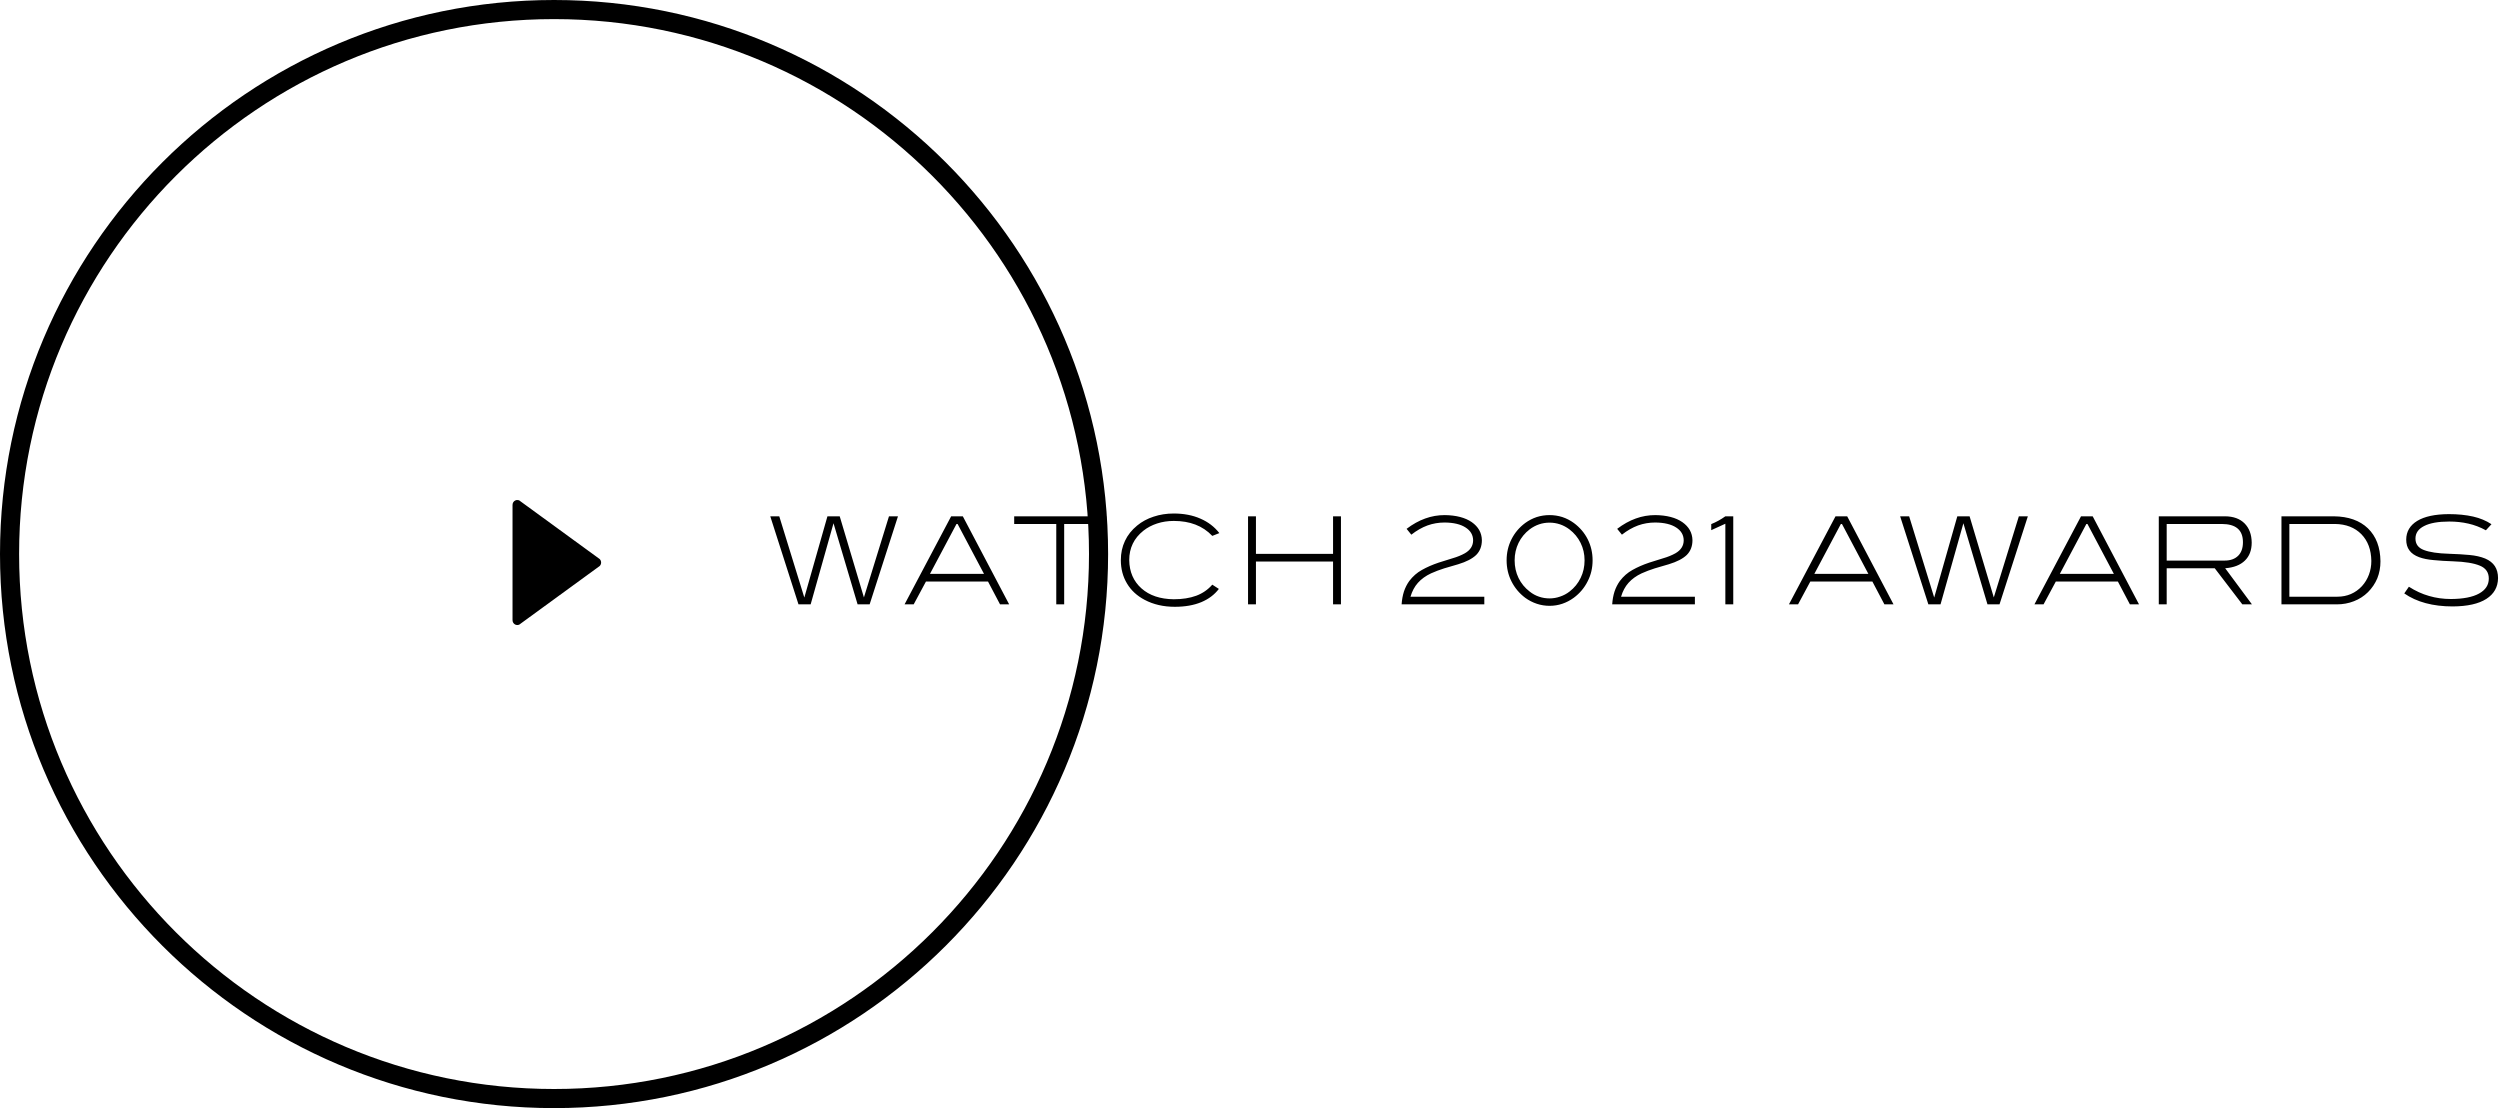 <svg width="185" height="82" viewBox="0 0 185 82" fill="none">
    <path d="M37.927 37.363C37.927 37.04 38.306 36.879 38.528 37.107L44.379 41.372C44.517 41.513 44.517 41.742 44.379 41.883L38.528 46.148C38.306 46.376 37.927 46.214 37.927 45.892V37.363Z" fill="black" />
    <path d="M41 0C18.371 0 0 18.371 0 41C0 63.629 18.371 82 41 82C63.629 82 82 63.629 82 41C82 18.371 63.629 0 41 0ZM41 1.414C62.849 1.414 80.586 19.151 80.586 41C80.586 62.849 62.849 80.586 41 80.586C19.151 80.586 1.414 62.849 1.414 41C1.414 19.151 19.151 1.414 41 1.414Z" fill="black" />
    <path d="M66.45 38.207H65.784L63.93 44.21L62.139 38.207H61.23L59.52 44.219L57.666 38.207H57L59.088 44.723H59.988L61.68 38.72L63.462 44.723H64.353L66.45 38.207ZM74.678 44.723L71.249 38.207H70.385L66.938 44.723H67.613L68.522 43.031H73.112L74.003 44.723H74.678ZM72.815 42.464H68.819L70.781 38.774H70.862L72.815 42.464ZM81.863 38.774V38.207H75.05V38.774H78.164V44.723H78.749V38.774H81.863ZM90.232 39.449C89.866 38.981 89.398 38.624 88.828 38.378C88.258 38.126 87.601 38 86.857 38C86.323 38 85.825 38.078 85.363 38.234C84.901 38.384 84.496 38.603 84.148 38.891C83.746 39.221 83.446 39.599 83.248 40.025C83.044 40.457 82.942 40.931 82.942 41.447C82.942 42.101 83.095 42.68 83.401 43.184C83.701 43.688 84.136 44.09 84.706 44.39C85.354 44.732 86.098 44.903 86.937 44.903C87.688 44.903 88.339 44.789 88.891 44.561C89.437 44.333 89.872 44.006 90.196 43.58L89.71 43.265C89.386 43.637 88.99 43.91 88.522 44.084C88.048 44.258 87.493 44.345 86.857 44.345C85.855 44.333 85.06 44.066 84.472 43.544C83.878 43.016 83.575 42.317 83.563 41.447C83.563 40.553 83.914 39.827 84.616 39.269C84.904 39.041 85.24 38.864 85.624 38.738C86.008 38.612 86.419 38.549 86.857 38.549C87.457 38.549 87.991 38.639 88.459 38.819C88.933 38.999 89.35 39.278 89.71 39.656L90.232 39.449ZM99.231 44.723V38.207H98.646V40.988H92.94V38.207H92.355V44.723H92.94V41.555H98.646V44.723H99.231ZM109.839 44.723V44.156H104.376C104.496 43.748 104.679 43.406 104.925 43.13C105.177 42.848 105.501 42.614 105.897 42.428C106.203 42.29 106.527 42.167 106.869 42.059C107.205 41.957 107.553 41.855 107.913 41.753C108.507 41.573 108.948 41.345 109.236 41.069C109.518 40.787 109.659 40.421 109.659 39.971C109.647 39.425 109.398 38.981 108.912 38.639C108.426 38.303 107.76 38.129 106.914 38.117C106.41 38.117 105.927 38.201 105.465 38.369C104.997 38.537 104.538 38.792 104.088 39.134L104.439 39.566C104.829 39.26 105.228 39.032 105.636 38.882C106.038 38.738 106.461 38.666 106.905 38.666C107.571 38.672 108.087 38.795 108.453 39.035C108.819 39.269 109.005 39.584 109.011 39.98C109.011 40.388 108.807 40.709 108.399 40.943C108.129 41.093 107.826 41.216 107.49 41.312C107.16 41.408 106.815 41.516 106.455 41.636C105.993 41.792 105.582 41.972 105.222 42.176C104.862 42.374 104.55 42.647 104.286 42.995C104.118 43.229 103.986 43.49 103.89 43.778C103.8 44.06 103.743 44.375 103.719 44.723H109.839ZM117.852 41.465C117.852 40.907 117.733 40.388 117.492 39.908C117.253 39.434 116.911 39.032 116.466 38.702C116.203 38.51 115.917 38.363 115.611 38.261C115.305 38.165 114.99 38.117 114.666 38.117C114.342 38.117 114.027 38.165 113.721 38.261C113.415 38.363 113.131 38.51 112.866 38.702C112.429 39.026 112.09 39.428 111.849 39.908C111.61 40.382 111.489 40.901 111.489 41.465C111.489 42.029 111.61 42.548 111.849 43.022C112.09 43.502 112.429 43.907 112.866 44.237C113.131 44.429 113.415 44.576 113.721 44.678C114.027 44.78 114.342 44.831 114.666 44.831C114.997 44.831 115.312 44.78 115.611 44.678C115.912 44.576 116.194 44.429 116.457 44.237C116.902 43.907 117.244 43.502 117.483 43.022C117.73 42.548 117.852 42.029 117.852 41.465ZM117.258 41.465C117.258 41.933 117.163 42.365 116.97 42.761C116.779 43.163 116.502 43.502 116.142 43.778C115.933 43.94 115.701 44.063 115.449 44.147C115.197 44.237 114.936 44.282 114.666 44.282C114.396 44.282 114.139 44.24 113.892 44.156C113.64 44.072 113.41 43.946 113.199 43.778C112.839 43.502 112.564 43.166 112.371 42.77C112.18 42.374 112.083 41.939 112.083 41.465C112.083 41.003 112.18 40.574 112.371 40.178C112.564 39.782 112.839 39.446 113.199 39.17C113.415 39.008 113.647 38.885 113.892 38.801C114.139 38.717 114.396 38.675 114.666 38.675C114.931 38.675 115.188 38.717 115.44 38.801C115.687 38.885 115.917 39.008 116.133 39.17C116.493 39.446 116.77 39.779 116.961 40.169C117.159 40.565 117.258 40.997 117.258 41.465ZM125.422 44.723V44.156H119.959C120.079 43.748 120.262 43.406 120.508 43.13C120.76 42.848 121.084 42.614 121.48 42.428C121.786 42.29 122.11 42.167 122.452 42.059C122.788 41.957 123.136 41.855 123.496 41.753C124.09 41.573 124.531 41.345 124.819 41.069C125.101 40.787 125.242 40.421 125.242 39.971C125.23 39.425 124.981 38.981 124.495 38.639C124.009 38.303 123.343 38.129 122.497 38.117C121.993 38.117 121.51 38.201 121.048 38.369C120.58 38.537 120.121 38.792 119.671 39.134L120.022 39.566C120.412 39.26 120.811 39.032 121.219 38.882C121.621 38.738 122.044 38.666 122.488 38.666C123.154 38.672 123.67 38.795 124.036 39.035C124.402 39.269 124.588 39.584 124.594 39.98C124.594 40.388 124.39 40.709 123.982 40.943C123.712 41.093 123.409 41.216 123.073 41.312C122.743 41.408 122.398 41.516 122.038 41.636C121.576 41.792 121.165 41.972 120.805 42.176C120.445 42.374 120.133 42.647 119.869 42.995C119.701 43.229 119.569 43.49 119.473 43.778C119.383 44.06 119.326 44.375 119.302 44.723H125.422ZM128.261 44.723V38.207H127.676C127.34 38.447 126.992 38.639 126.632 38.783V39.233L127.676 38.756V44.723H128.261ZM140.121 44.723L136.692 38.207H135.828L132.381 44.723H133.056L133.965 43.031H138.555L139.446 44.723H140.121ZM138.258 42.464H134.262L136.224 38.774H136.305L138.258 42.464ZM150.061 38.207H149.395L147.541 44.21L145.75 38.207H144.841L143.131 44.219L141.277 38.207H140.611L142.699 44.723H143.599L145.291 38.72L147.073 44.723H147.964L150.061 38.207ZM158.288 44.723L154.859 38.207H153.995L150.548 44.723H151.223L152.132 43.031H156.722L157.613 44.723H158.288ZM156.425 42.464H152.429L154.391 38.774H154.472L156.425 42.464ZM166.644 44.723L164.664 42.05C165.299 42.002 165.785 41.813 166.122 41.483C166.457 41.159 166.626 40.715 166.626 40.151C166.619 39.551 166.442 39.077 166.095 38.729C165.753 38.387 165.276 38.213 164.664 38.207H159.75V44.723H160.335V42.05H163.89L165.933 44.723H166.644ZM164.619 41.483H160.335V38.774H164.403C164.93 38.774 165.323 38.885 165.582 39.107C165.845 39.329 165.978 39.668 165.978 40.124C165.978 40.556 165.861 40.889 165.627 41.123C165.386 41.363 165.051 41.483 164.619 41.483ZM172.707 38.207H168.828V44.723H172.923C173.373 44.723 173.796 44.645 174.192 44.489C174.582 44.339 174.928 44.117 175.227 43.823C175.527 43.523 175.758 43.181 175.92 42.797C176.076 42.407 176.154 41.987 176.154 41.537C176.143 40.499 175.833 39.686 175.227 39.098C174.622 38.516 173.781 38.219 172.707 38.207ZM172.968 44.156H169.413V38.774H172.797C173.607 38.786 174.255 39.038 174.741 39.53C175.221 40.022 175.468 40.682 175.479 41.51C175.479 41.87 175.419 42.209 175.299 42.527C175.18 42.845 175.009 43.127 174.786 43.373C174.546 43.631 174.273 43.826 173.967 43.958C173.661 44.09 173.328 44.156 172.968 44.156ZM183.955 39.242L184.369 38.792C183.984 38.534 183.532 38.345 183.01 38.225C182.481 38.105 181.881 38.045 181.21 38.045C180.189 38.051 179.41 38.219 178.87 38.549C178.335 38.879 178.065 39.338 178.06 39.926C178.06 40.25 178.137 40.517 178.294 40.727C178.449 40.943 178.69 41.111 179.014 41.231C179.307 41.339 179.664 41.411 180.085 41.447C180.499 41.489 180.978 41.519 181.525 41.537C182.412 41.567 183.075 41.675 183.514 41.861C183.951 42.041 184.171 42.359 184.171 42.815C184.171 43.289 183.93 43.658 183.451 43.922C182.976 44.186 182.283 44.321 181.372 44.327C180.801 44.327 180.261 44.252 179.752 44.102C179.241 43.958 178.744 43.73 178.258 43.418L177.916 43.913C178.371 44.231 178.899 44.471 179.5 44.633C180.099 44.795 180.765 44.876 181.498 44.876C182.589 44.87 183.42 44.684 183.991 44.318C184.56 43.952 184.848 43.439 184.855 42.779C184.855 42.431 184.776 42.137 184.621 41.897C184.464 41.657 184.225 41.468 183.901 41.33C183.577 41.198 183.192 41.111 182.749 41.069C182.304 41.027 181.797 40.997 181.228 40.979C180.405 40.955 179.784 40.862 179.365 40.7C178.951 40.544 178.744 40.262 178.744 39.854C178.744 39.452 178.956 39.143 179.383 38.927C179.808 38.705 180.429 38.594 181.246 38.594C181.743 38.594 182.214 38.645 182.659 38.747C183.109 38.849 183.541 39.014 183.955 39.242Z" fill="black" />
</svg>